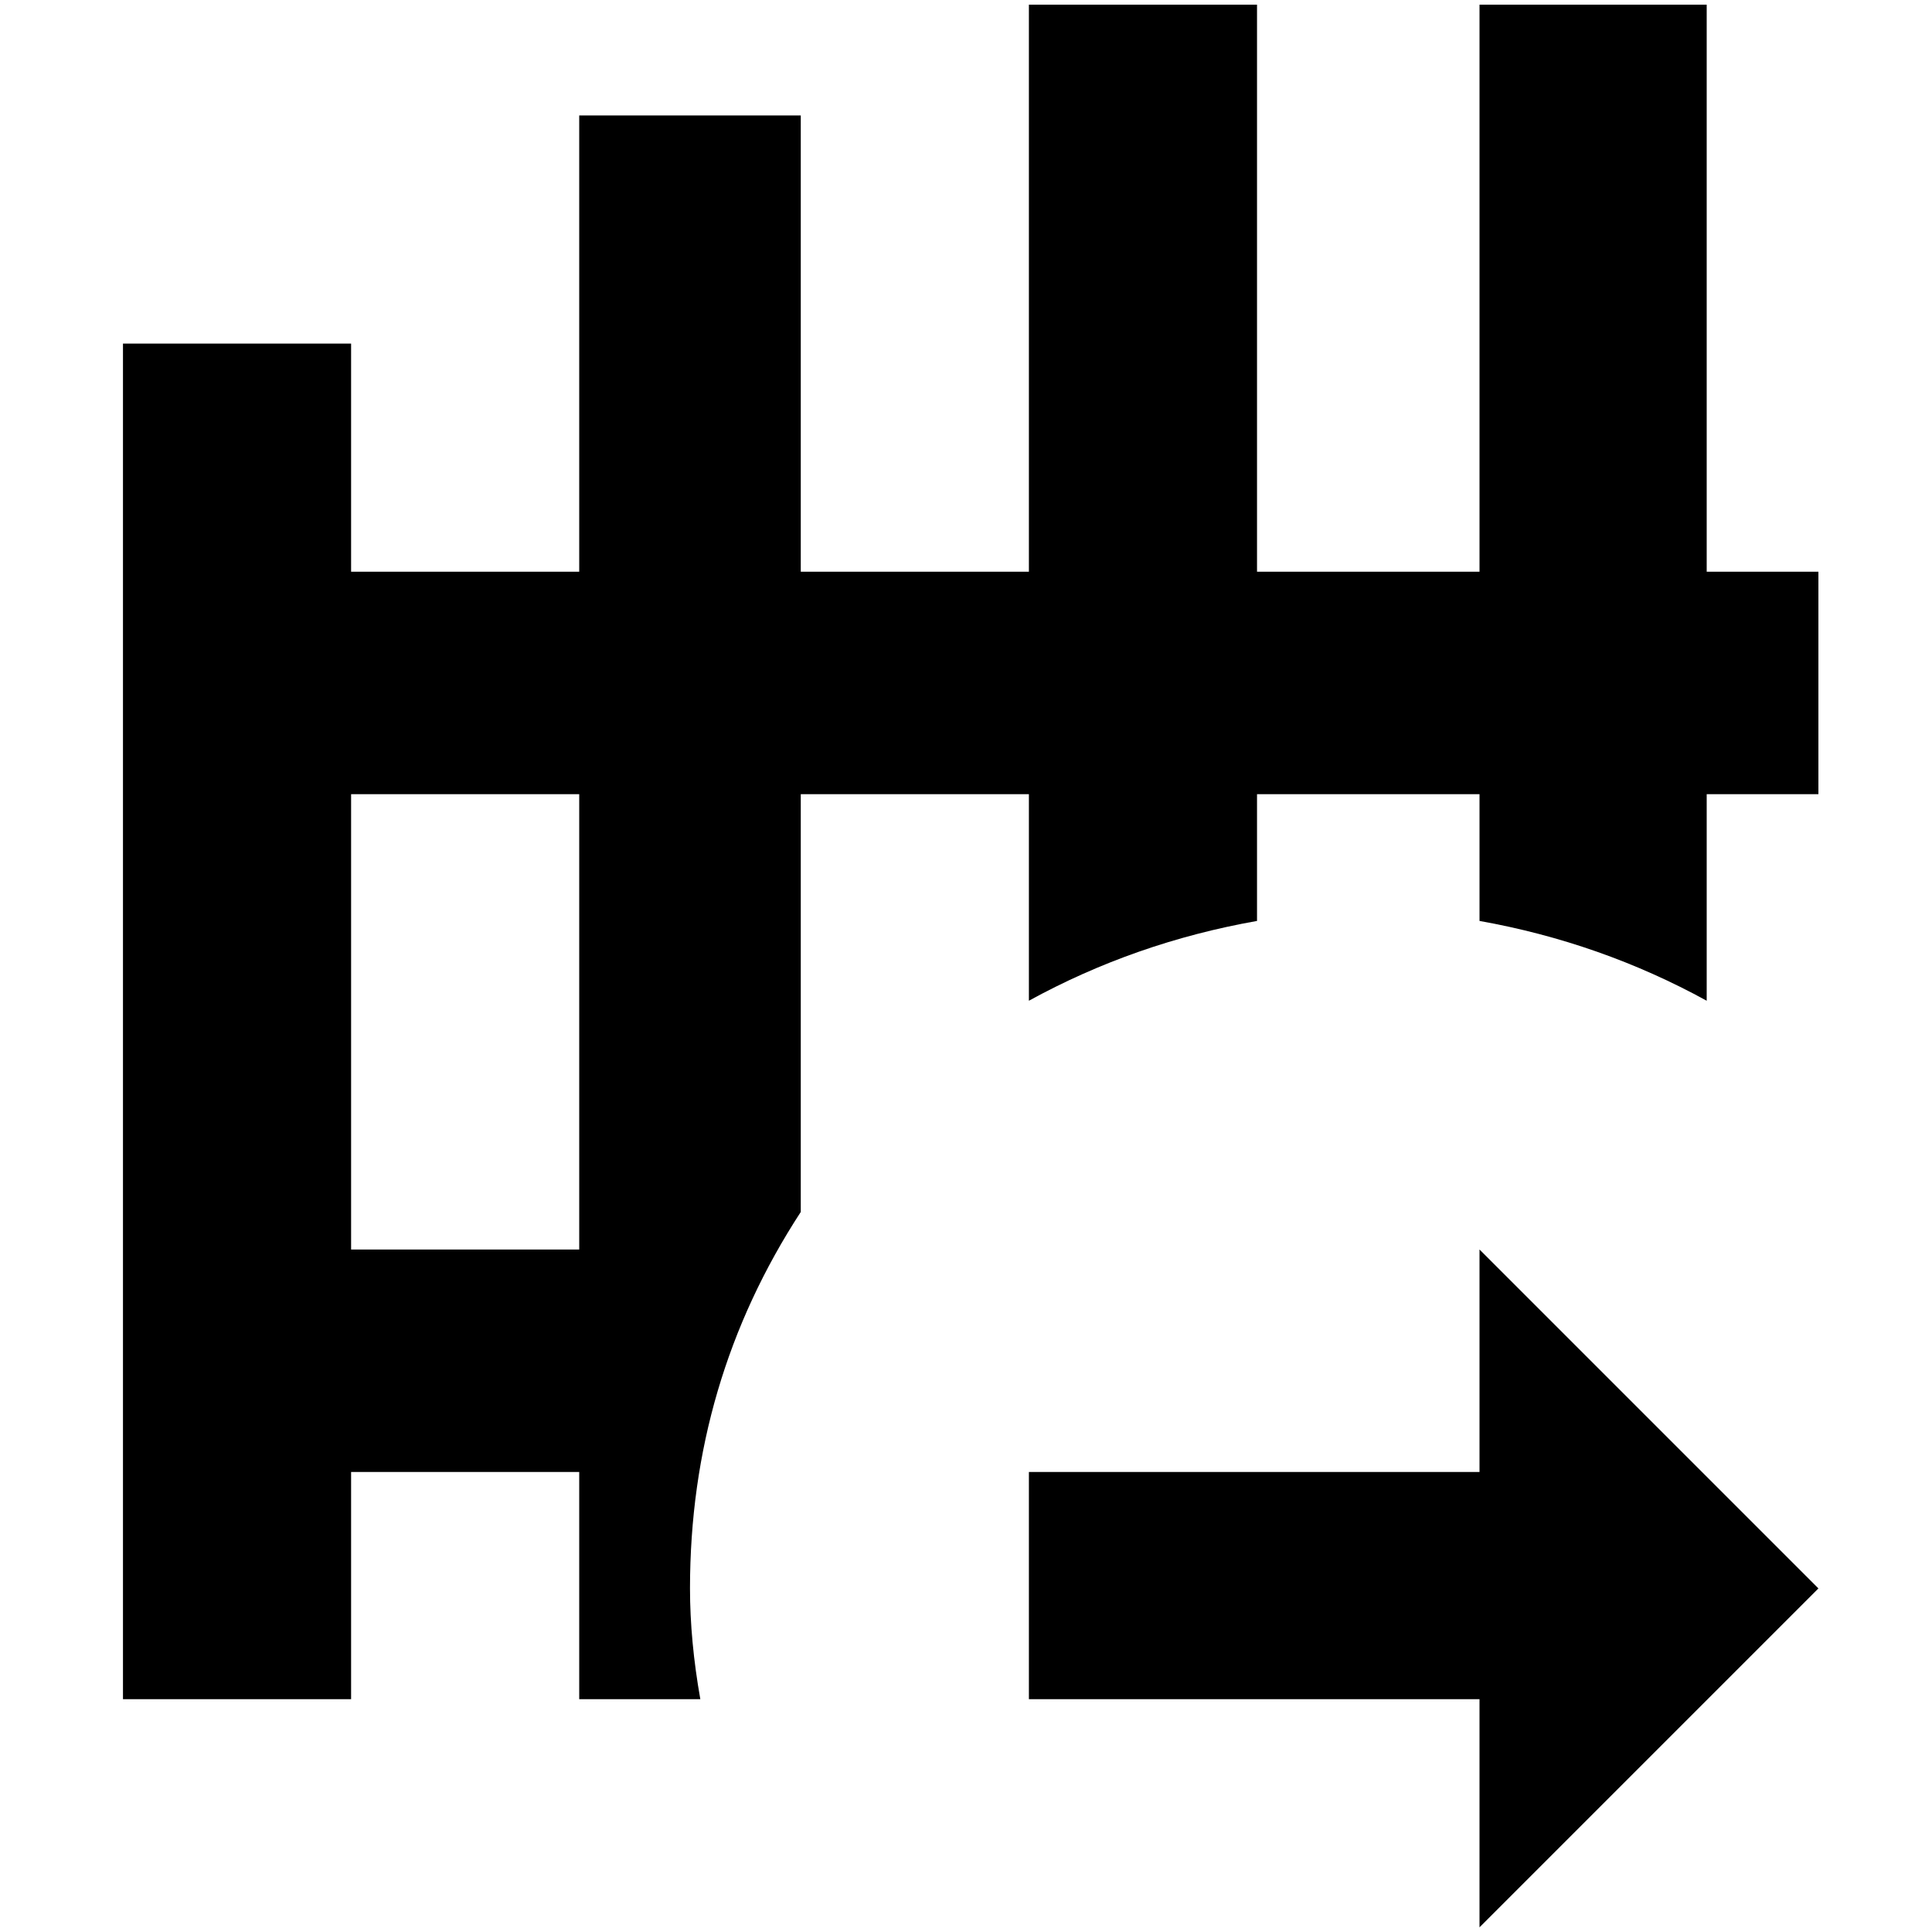 <?xml version="1.0" standalone="no"?>
<!DOCTYPE svg PUBLIC "-//W3C//DTD SVG 1.1//EN" "http://www.w3.org/Graphics/SVG/1.1/DTD/svg11.dtd" >
<svg xmlns="http://www.w3.org/2000/svg" xmlns:xlink="http://www.w3.org/1999/xlink" version="1.1" width="2048" height="2048" viewBox="-10 0 2058 2048">
   <path fill="currentColor"
d="M1086 0v604h-243v-486h-236v486h-243v-243h-243v1444h243v-242h243v242h129q-11 -62 -11 -118q0 -220 118 -401v-445h243v220q113 -62 243 -85v-135h237v135q129 23 242 85v-220h119v-237h-119v-604h-242v604h-237v-604h-243zM364 841h243v485h-243v-485zM1566 1326v237
h-480v242h480v243l361 -361z" />
</svg>
